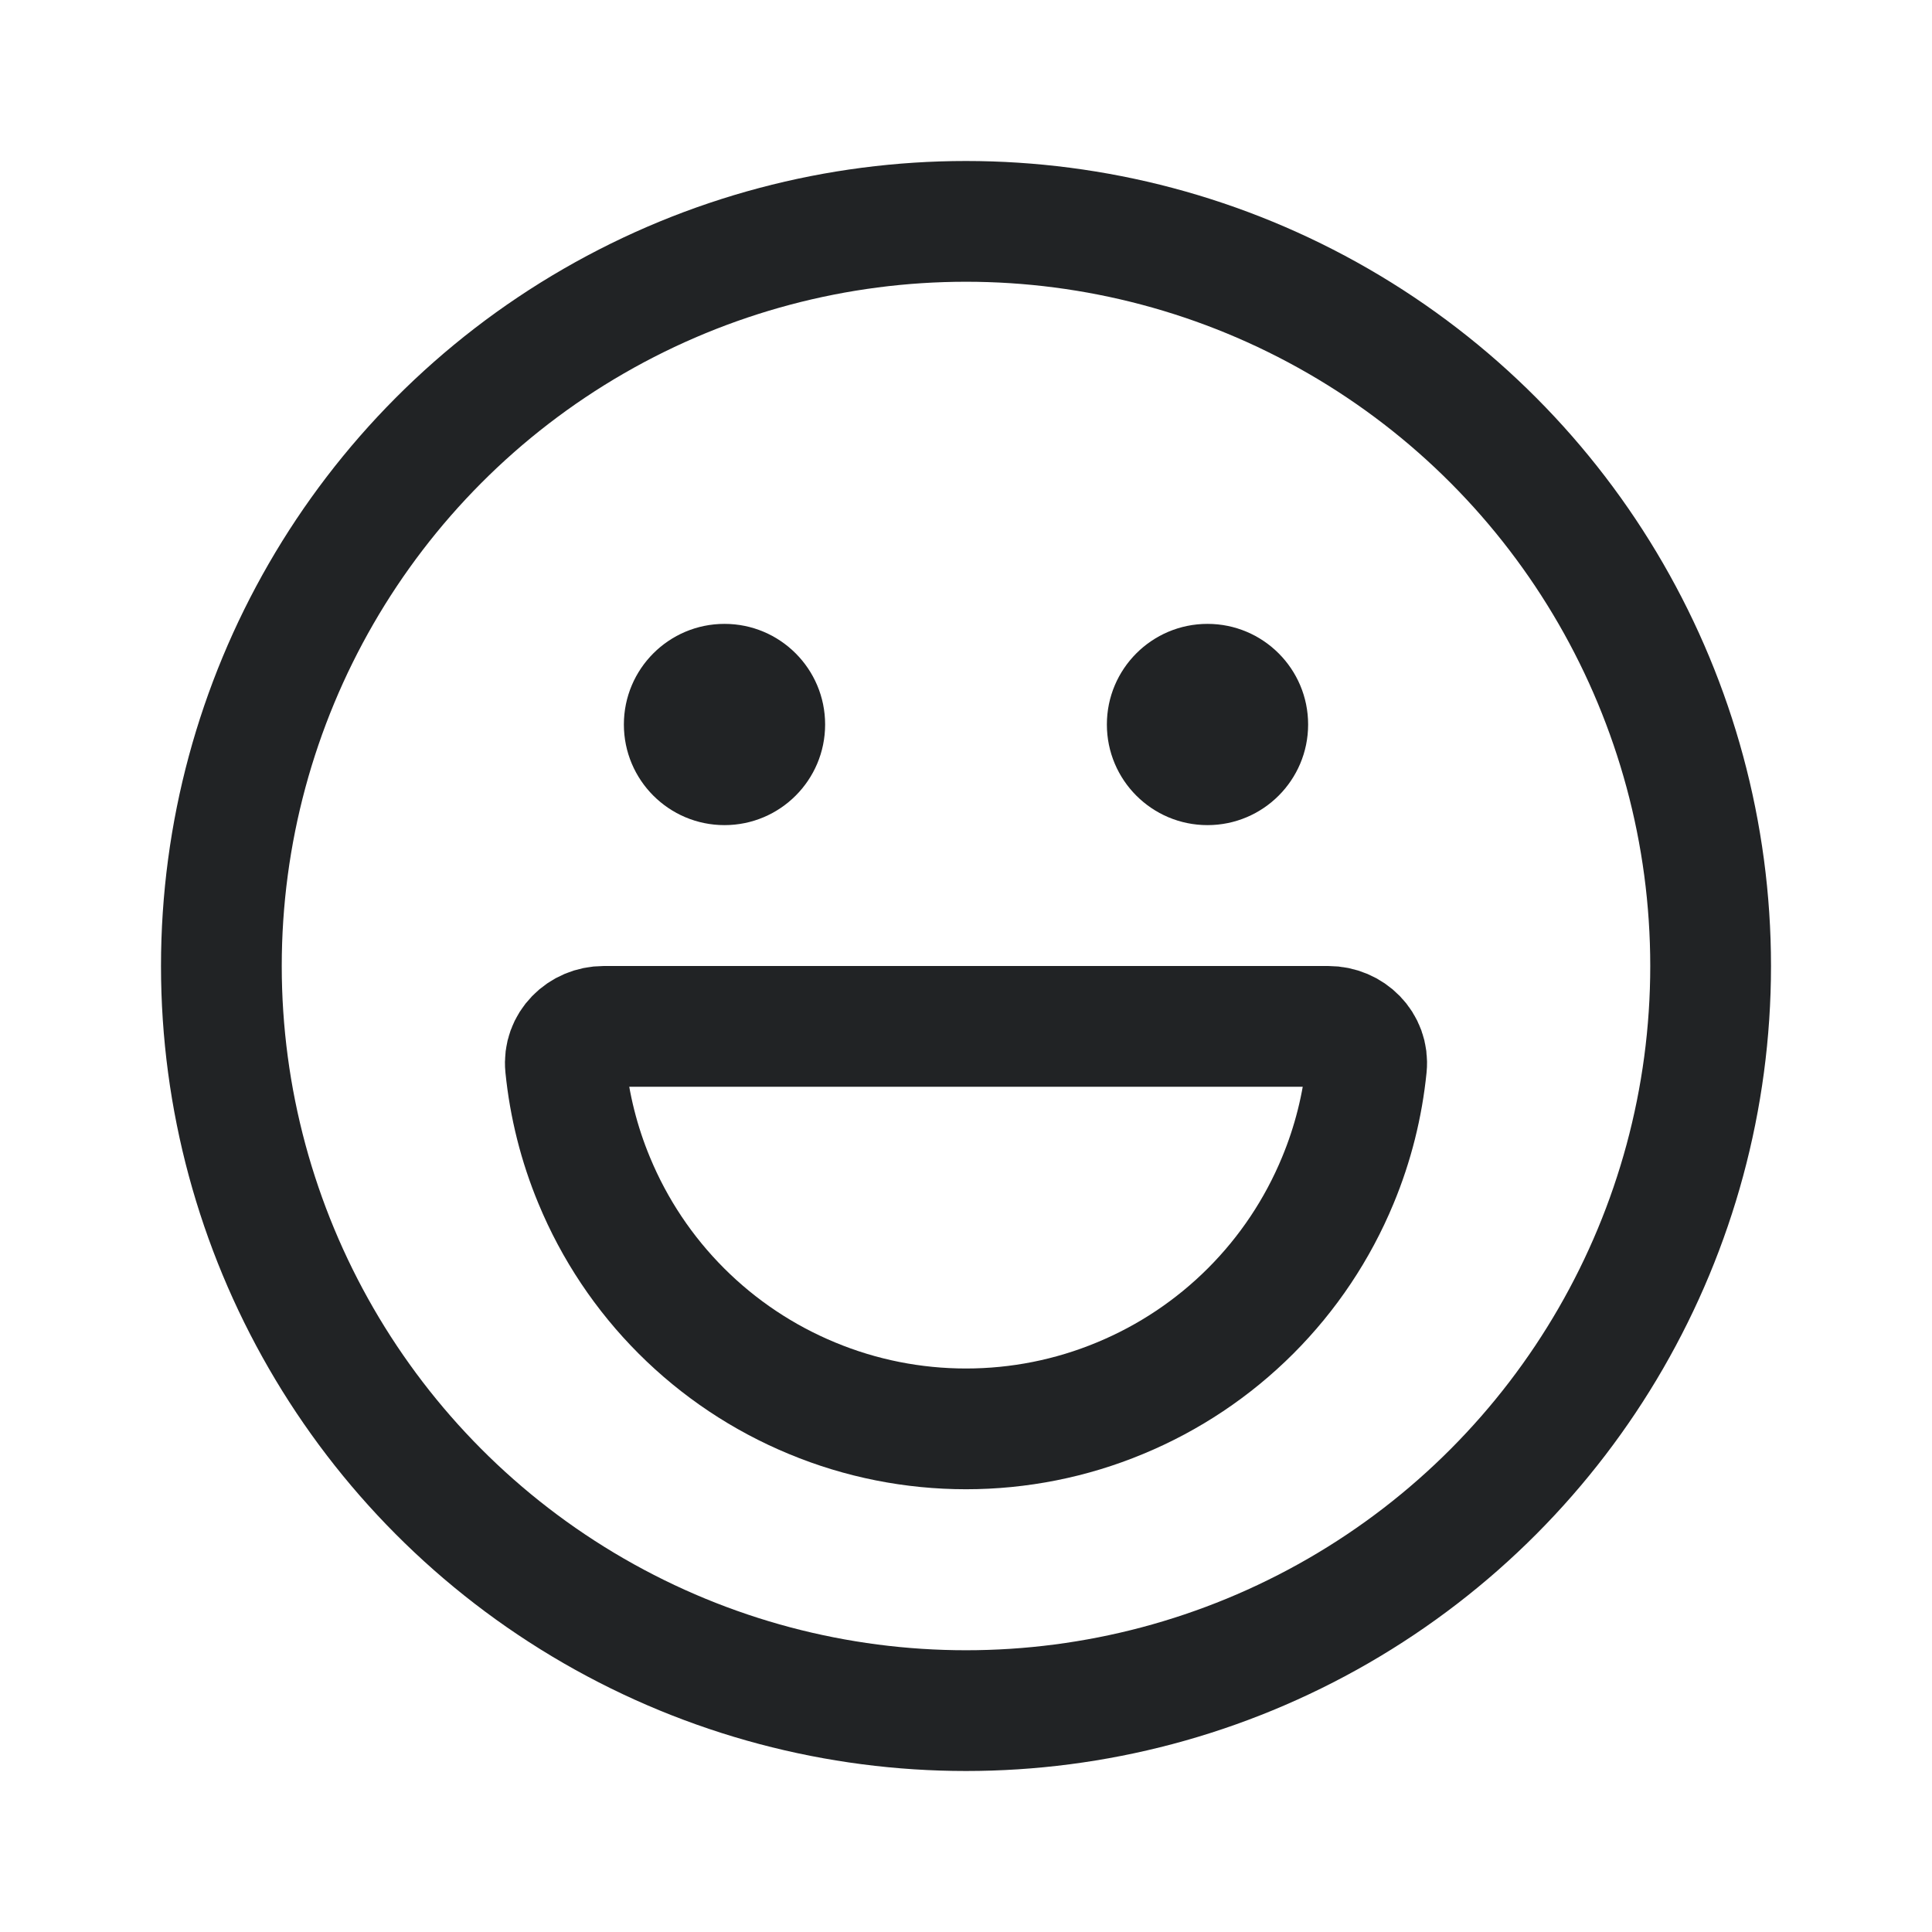 <svg width="24" height="24" viewBox="0 0 24 24" fill="none" xmlns="http://www.w3.org/2000/svg">
<circle cx="12" cy="12" r="9.25" stroke="#212325" stroke-width="1.5" stroke-linecap="round" stroke-linejoin="round"/>
<circle cx="9" cy="9" r="1.25" fill="#212325"/>
<circle cx="15" cy="9" r="1.25" fill="#212325"/>
<path d="M16.5 12.75C16.776 12.75 17.003 12.974 16.975 13.249C16.926 13.735 16.807 14.211 16.619 14.663C16.368 15.27 16 15.821 15.536 16.285C15.071 16.75 14.52 17.118 13.913 17.369C13.307 17.621 12.657 17.75 12 17.75C11.343 17.75 10.693 17.621 10.087 17.369C9.48 17.118 8.929 16.75 8.464 16.285C8 15.821 7.632 15.27 7.381 14.663C7.193 14.211 7.074 13.735 7.025 13.249C6.997 12.974 7.224 12.75 7.5 12.75L16.5 12.75Z" stroke="#212325" stroke-width="1.5" stroke-linecap="round" stroke-linejoin="round"/>
</svg>
